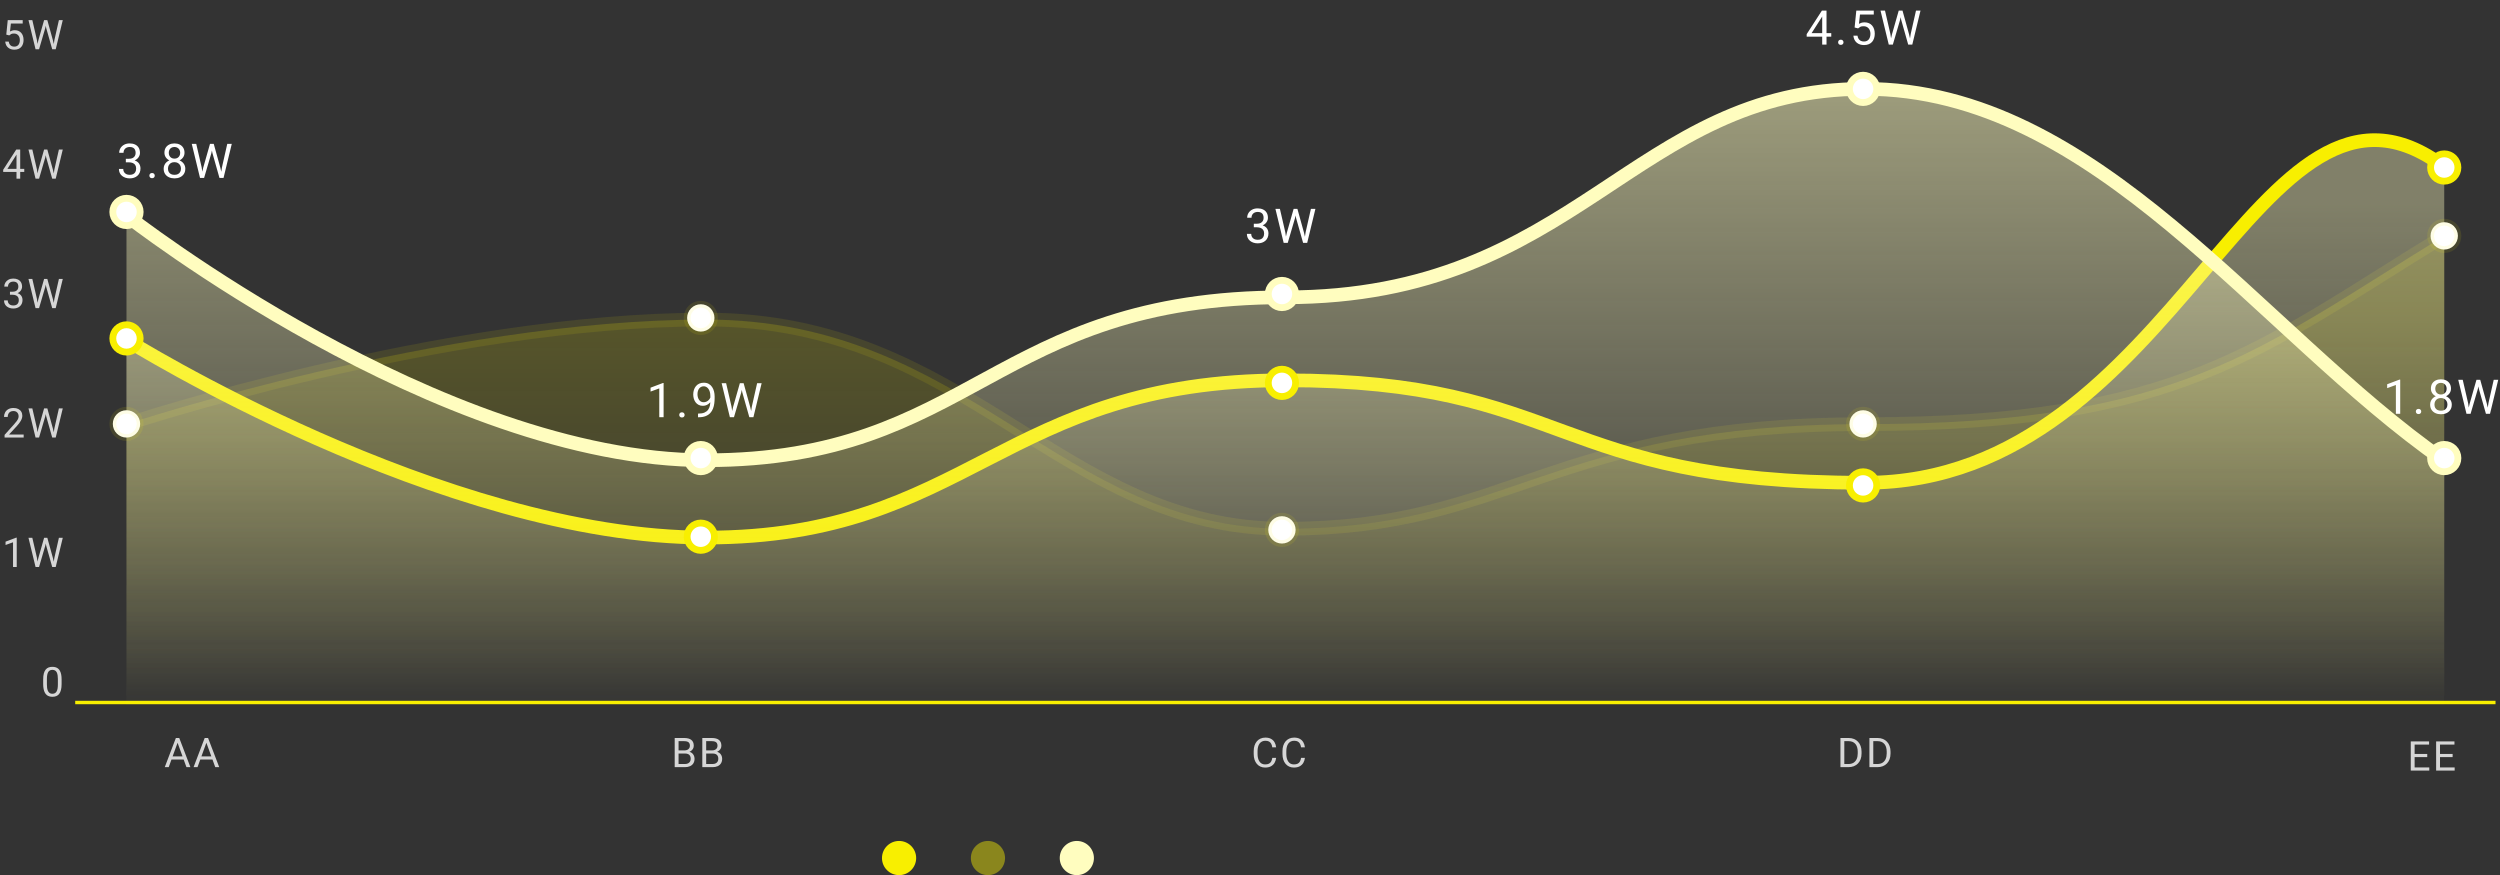 <svg width="897" height="314" viewBox="0 0 897 314" fill="none" xmlns="http://www.w3.org/2000/svg">
<rect x="0" y="0" width="897" height="314" fill="#333333" stroke="none"/>
<path opacity="0.8" d="M63.994 265.721L60.53 275.258H59.114L63.102 264.794H64.015L63.994 265.721ZM66.897 275.258L63.426 265.721L63.404 264.794H64.317L68.32 275.258H66.897ZM66.718 271.384V272.52H60.839V271.384H66.718ZM74.331 265.721L70.867 275.258H69.451L73.44 264.794H74.353L74.331 265.721ZM77.235 275.258L73.763 265.721L73.742 264.794H74.655L78.658 275.258H77.235ZM77.055 271.384V272.52H71.176V271.384H77.055Z" fill="white"/>
<path opacity="0.8" d="M245.812 270.364H243.16L243.146 269.25H245.554C245.951 269.25 246.299 269.182 246.596 269.048C246.893 268.914 247.123 268.723 247.286 268.473C247.453 268.219 247.537 267.918 247.537 267.568C247.537 267.185 247.463 266.873 247.314 266.634C247.171 266.389 246.948 266.212 246.646 266.102C246.349 265.987 245.971 265.929 245.511 265.929H243.469V275.258H242.082V264.794H245.511C246.047 264.794 246.526 264.849 246.948 264.959C247.37 265.064 247.726 265.232 248.019 265.462C248.316 265.687 248.541 265.975 248.694 266.325C248.848 266.674 248.924 267.094 248.924 267.582C248.924 268.013 248.814 268.404 248.594 268.754C248.373 269.099 248.067 269.381 247.674 269.602C247.286 269.822 246.831 269.963 246.308 270.026L245.812 270.364ZM245.748 275.258H242.614L243.398 274.129H245.748C246.189 274.129 246.562 274.053 246.869 273.899C247.18 273.746 247.417 273.531 247.58 273.253C247.743 272.97 247.825 272.637 247.825 272.254C247.825 271.866 247.755 271.53 247.616 271.248C247.477 270.965 247.259 270.747 246.962 270.594C246.665 270.44 246.282 270.364 245.812 270.364H243.836L243.85 269.25H246.553L246.847 269.652C247.35 269.695 247.777 269.839 248.127 270.083C248.476 270.323 248.742 270.629 248.924 271.003C249.111 271.377 249.205 271.789 249.205 272.239C249.205 272.891 249.061 273.442 248.773 273.892C248.491 274.338 248.091 274.678 247.573 274.913C247.056 275.143 246.447 275.258 245.748 275.258ZM255.719 270.364H253.067L253.052 269.25H255.46C255.858 269.25 256.205 269.182 256.502 269.048C256.799 268.914 257.029 268.723 257.192 268.473C257.36 268.219 257.444 267.918 257.444 267.568C257.444 267.185 257.369 266.873 257.221 266.634C257.077 266.389 256.854 266.212 256.552 266.102C256.255 265.987 255.877 265.929 255.417 265.929H253.376V275.258H251.989V264.794H255.417C255.954 264.794 256.433 264.849 256.854 264.959C257.276 265.064 257.633 265.232 257.925 265.462C258.222 265.687 258.447 265.975 258.601 266.325C258.754 266.674 258.831 267.094 258.831 267.582C258.831 268.013 258.721 268.404 258.5 268.754C258.28 269.099 257.973 269.381 257.58 269.602C257.192 269.822 256.737 269.963 256.215 270.026L255.719 270.364ZM255.654 275.258H252.521L253.304 274.129H255.654C256.095 274.129 256.469 274.053 256.775 273.899C257.087 273.746 257.324 273.531 257.487 273.253C257.65 272.97 257.731 272.637 257.731 272.254C257.731 271.866 257.662 271.53 257.523 271.248C257.384 270.965 257.166 270.747 256.869 270.594C256.572 270.44 256.188 270.364 255.719 270.364H253.742L253.757 269.25H256.459L256.754 269.652C257.257 269.695 257.683 269.839 258.033 270.083C258.383 270.323 258.649 270.629 258.831 271.003C259.018 271.377 259.111 271.789 259.111 272.239C259.111 272.891 258.967 273.442 258.68 273.892C258.397 274.338 257.997 274.678 257.48 274.913C256.962 275.143 256.354 275.258 255.654 275.258Z" fill="white"/>
<path opacity="0.8" d="M456.498 271.93H457.878C457.806 272.591 457.617 273.183 457.311 273.705C457.004 274.228 456.57 274.642 456.01 274.949C455.449 275.251 454.75 275.402 453.911 275.402C453.298 275.402 452.74 275.287 452.237 275.057C451.738 274.827 451.31 274.501 450.95 274.079C450.591 273.653 450.313 273.142 450.116 272.548C449.925 271.949 449.829 271.283 449.829 270.55V269.508C449.829 268.775 449.925 268.112 450.116 267.518C450.313 266.919 450.593 266.406 450.957 265.98C451.326 265.553 451.769 265.225 452.287 264.995C452.804 264.765 453.387 264.65 454.033 264.65C454.824 264.65 455.492 264.798 456.038 265.096C456.585 265.393 457.009 265.805 457.311 266.332C457.617 266.854 457.806 267.46 457.878 268.15H456.498C456.431 267.661 456.307 267.242 456.125 266.892C455.943 266.538 455.684 266.265 455.349 266.073C455.013 265.881 454.575 265.785 454.033 265.785C453.569 265.785 453.159 265.874 452.804 266.051C452.455 266.229 452.16 266.48 451.92 266.806C451.686 267.132 451.508 267.522 451.389 267.977C451.269 268.433 451.209 268.938 451.209 269.494V270.55C451.209 271.063 451.262 271.545 451.367 271.995C451.477 272.445 451.643 272.841 451.863 273.181C452.083 273.521 452.364 273.789 452.704 273.986C453.044 274.177 453.446 274.273 453.911 274.273C454.501 274.273 454.97 274.18 455.32 273.993C455.67 273.806 455.933 273.538 456.11 273.188C456.292 272.838 456.422 272.419 456.498 271.93ZM466.822 271.93H468.202C468.13 272.591 467.94 273.183 467.634 273.705C467.327 274.228 466.894 274.642 466.333 274.949C465.772 275.251 465.073 275.402 464.234 275.402C463.621 275.402 463.063 275.287 462.56 275.057C462.062 274.827 461.633 274.501 461.273 274.079C460.914 273.653 460.636 273.142 460.44 272.548C460.248 271.949 460.152 271.283 460.152 270.55V269.508C460.152 268.775 460.248 268.112 460.44 267.518C460.636 266.919 460.916 266.406 461.281 265.98C461.65 265.553 462.093 265.225 462.61 264.995C463.128 264.765 463.71 264.65 464.357 264.65C465.147 264.65 465.816 264.798 466.362 265.096C466.908 265.393 467.332 265.805 467.634 266.332C467.94 266.854 468.13 267.46 468.202 268.15H466.822C466.755 267.661 466.63 267.242 466.448 266.892C466.266 266.538 466.007 266.265 465.672 266.073C465.336 265.881 464.898 265.785 464.357 265.785C463.892 265.785 463.482 265.874 463.128 266.051C462.778 266.229 462.483 266.48 462.244 266.806C462.009 267.132 461.832 267.522 461.712 267.977C461.592 268.433 461.532 268.938 461.532 269.494V270.55C461.532 271.063 461.585 271.545 461.69 271.995C461.8 272.445 461.966 272.841 462.186 273.181C462.407 273.521 462.687 273.789 463.027 273.986C463.367 274.177 463.77 274.273 464.234 274.273C464.824 274.273 465.293 274.18 465.643 273.993C465.993 273.806 466.256 273.538 466.434 273.188C466.616 272.838 466.745 272.419 466.822 271.93Z" fill="white"/>
<path opacity="0.8" d="M663.183 275.258H660.998L661.013 274.129H663.183C663.931 274.129 664.553 273.974 665.052 273.662C665.55 273.346 665.924 272.905 666.173 272.34C666.427 271.77 666.554 271.104 666.554 270.342V269.702C666.554 269.103 666.482 268.572 666.338 268.107C666.194 267.637 665.984 267.242 665.706 266.921C665.428 266.595 665.088 266.348 664.685 266.181C664.288 266.013 663.83 265.929 663.312 265.929H660.955V264.794H663.312C663.998 264.794 664.623 264.909 665.188 265.139C665.754 265.364 666.24 265.692 666.647 266.123C667.059 266.55 667.375 267.067 667.596 267.676C667.816 268.279 667.926 268.96 667.926 269.717V270.342C667.926 271.099 667.816 271.782 667.596 272.39C667.375 272.994 667.057 273.509 666.64 273.935C666.228 274.362 665.73 274.69 665.145 274.92C664.565 275.145 663.911 275.258 663.183 275.258ZM661.739 264.794V275.258H660.351V264.794H661.739ZM673.578 275.258H671.393L671.408 274.129H673.578C674.326 274.129 674.949 273.974 675.447 273.662C675.945 273.346 676.319 272.905 676.568 272.34C676.822 271.77 676.949 271.104 676.949 270.342V269.702C676.949 269.103 676.877 268.572 676.733 268.107C676.59 267.637 676.379 267.242 676.101 266.921C675.823 266.595 675.483 266.348 675.08 266.181C674.683 266.013 674.225 265.929 673.708 265.929H671.35V264.794H673.708C674.393 264.794 675.018 264.909 675.583 265.139C676.149 265.364 676.635 265.692 677.042 266.123C677.454 266.55 677.771 267.067 677.991 267.676C678.211 268.279 678.322 268.96 678.322 269.717V270.342C678.322 271.099 678.211 271.782 677.991 272.39C677.771 272.994 677.452 273.509 677.035 273.935C676.623 274.362 676.125 274.69 675.54 274.92C674.961 275.145 674.307 275.258 673.578 275.258ZM672.134 264.794V275.258H670.747V264.794H672.134Z" fill="white"/>
<path opacity="0.8" d="M871.629 275.356V276.484H866.088V275.356H871.629ZM866.368 266.02V276.484H864.981V266.02H866.368ZM870.896 270.519V271.648H866.088V270.519H870.896ZM871.557 266.02V267.156H866.088V266.02H871.557ZM880.73 275.356V276.484H875.189V275.356H880.73ZM875.47 266.02V276.484H874.083V266.02H875.47ZM879.997 270.519V271.648H875.189V270.519H879.997ZM880.659 266.02V267.156H875.189V266.02H880.659Z" fill="white"/>
<path d="M253.285 114.658C158.84 114.658 45.383 152.189 45.383 152.189V253.898H876.992V84.633C810.145 125.542 781.934 152.189 669.09 152.189C556.246 152.189 542.141 189.72 461.188 189.72C380.234 189.72 347.73 114.658 253.285 114.658Z" fill="url(#paint0_linear_113_1950)"/>
<path d="M45.383 152.189C45.383 152.189 158.84 114.658 253.285 114.658C347.73 114.658 380.234 189.72 461.188 189.72C542.141 189.72 556.246 152.189 669.09 152.189C781.934 152.189 810.145 125.542 876.992 84.633" stroke="#F8EF00" stroke-opacity="0.1" stroke-width="4.906"/>
<path d="M253.285 192.878C158.84 192.878 45.383 121.943 45.383 121.943V253.898H876.992V59.931C810.145 9.517 781.934 173.212 669.09 173.212C556.246 173.212 562.992 136.456 461.188 136.456C359.383 136.456 347.73 192.878 253.285 192.878Z" fill="url(#paint1_linear_113_1950)"/>
<path d="M45.383 121.943C45.383 121.943 158.84 192.878 253.285 192.878C347.73 192.878 359.383 136.456 461.188 136.456C562.992 136.456 556.246 173.212 669.09 173.212C781.934 173.212 810.145 9.517 876.992 59.931" stroke="#F8EF00" stroke-width="4.906"/>
<line x1="26.984" y1="252.059" x2="895.391" y2="252.059" stroke="#F8EF00" stroke-width="1.227"/>
<path d="M253.285 165.13C157.613 165.13 45.383 77.287 45.383 77.287V253.898H876.992V165.293C810.145 118.685 752.496 31.891 669.09 31.891C585.684 31.891 566.059 106.674 461.188 106.674C356.316 106.674 348.957 165.13 253.285 165.13Z" fill="url(#paint2_linear_113_1950)"/>
<path d="M45.383 77.287C45.383 77.287 157.613 165.13 253.285 165.13C348.957 165.13 356.316 106.674 461.188 106.674C566.059 106.674 585.684 31.891 669.09 31.891C752.496 31.891 810.145 118.685 876.992 165.293" stroke="#FFFDBF" stroke-width="4.906"/>
<circle cx="45.383" cy="121.43" r="4.906" fill="white" stroke="#F8EF00" stroke-width="2.453"/>
<circle cx="45.383" cy="152.094" r="4.906" fill="white" stroke="#F8EF00" stroke-opacity="0.1" stroke-width="2.453"/>
<circle cx="251.445" cy="114.07" r="4.906" fill="white" stroke="#F8EF00" stroke-opacity="0.1" stroke-width="2.453"/>
<circle cx="459.961" cy="190.117" r="4.906" fill="white" stroke="#F8EF00" stroke-opacity="0.1" stroke-width="2.453"/>
<circle cx="668.477" cy="152.094" r="4.906" fill="white" stroke="#F8EF00" stroke-opacity="0.1" stroke-width="2.453"/>
<circle cx="876.992" cy="84.633" r="4.906" fill="white" stroke="#F8EF00" stroke-opacity="0.1" stroke-width="2.453"/>
<circle cx="45.383" cy="76.047" r="4.906" fill="white" stroke="#FFFDBF" stroke-width="2.453"/>
<circle cx="251.445" cy="164.359" r="4.906" fill="white" stroke="#FFFDBF" stroke-width="2.453"/>
<circle cx="459.961" cy="105.484" r="4.906" fill="white" stroke="#FFFDBF" stroke-width="2.453"/>
<circle cx="668.477" cy="31.891" r="4.906" fill="white" stroke="#FFFDBF" stroke-width="2.453"/>
<circle cx="876.992" cy="164.359" r="4.906" fill="white" stroke="#FFFDBF" stroke-width="2.453"/>
<circle cx="251.445" cy="192.57" r="4.906" fill="white" stroke="#F8EF00" stroke-width="2.453"/>
<circle cx="459.961" cy="137.375" r="4.906" fill="white" stroke="#F8EF00" stroke-width="2.453"/>
<circle cx="668.477" cy="174.172" r="4.906" fill="white" stroke="#F8EF00" stroke-width="2.453"/>
<circle cx="876.992" cy="60.102" r="4.906" fill="white" stroke="#F8EF00" stroke-width="2.453"/>
<path opacity="0.8" d="M3.316 12.699L2.252 12.426L2.777 7.216H8.145V8.445H3.905L3.589 11.29C3.78 11.18 4.022 11.077 4.315 10.982C4.612 10.886 4.952 10.838 5.335 10.838C5.819 10.838 6.253 10.922 6.636 11.089C7.019 11.252 7.345 11.487 7.613 11.794C7.886 12.1 8.095 12.469 8.239 12.9C8.382 13.332 8.454 13.813 8.454 14.345C8.454 14.848 8.385 15.31 8.246 15.732C8.112 16.154 7.908 16.523 7.635 16.839C7.362 17.15 7.017 17.392 6.6 17.565C6.188 17.737 5.702 17.823 5.141 17.823C4.719 17.823 4.319 17.766 3.941 17.651C3.567 17.531 3.232 17.352 2.935 17.112C2.642 16.868 2.403 16.566 2.216 16.206C2.034 15.842 1.919 15.416 1.871 14.927H3.136C3.193 15.32 3.308 15.651 3.481 15.919C3.653 16.187 3.879 16.391 4.156 16.53C4.439 16.664 4.767 16.731 5.141 16.731C5.457 16.731 5.738 16.676 5.982 16.566C6.226 16.456 6.432 16.297 6.6 16.091C6.768 15.885 6.895 15.636 6.981 15.344C7.072 15.052 7.117 14.723 7.117 14.359C7.117 14.029 7.072 13.722 6.981 13.439C6.89 13.157 6.753 12.91 6.571 12.699C6.394 12.488 6.176 12.325 5.917 12.21C5.658 12.091 5.361 12.031 5.026 12.031C4.58 12.031 4.243 12.091 4.013 12.21C3.787 12.33 3.555 12.493 3.316 12.699ZM13.747 14.518L15.824 7.216H16.83L16.248 10.054L14.012 17.68H13.014L13.747 14.518ZM11.598 7.216L13.251 14.374L13.747 17.68H12.755L10.218 7.216H11.598ZM19.518 14.367L21.135 7.216H22.522L19.992 17.68H19L19.518 14.367ZM16.981 7.216L19 14.518L19.733 17.68H18.734L16.578 10.054L15.989 7.216H16.981Z" fill="white"/>
<path opacity="0.8" d="M8.706 60.596V61.688H1.145V60.905L5.831 53.653H6.916L5.752 55.752L2.654 60.596H8.706ZM7.247 53.653V64.117H5.917V53.653H7.247ZM13.747 60.955L15.824 53.653H16.83L16.248 56.492L14.012 64.117H13.014L13.747 60.955ZM11.598 53.653L13.251 60.811L13.747 64.117H12.755L10.218 53.653H11.598ZM19.518 60.804L21.135 53.653H22.522L19.992 64.117H19L19.518 60.804ZM16.981 53.653L19 60.955L19.733 64.117H18.734L16.578 56.492L15.989 53.653H16.981Z" fill="white"/>
<path opacity="0.8" d="M3.574 104.669H4.523C4.988 104.669 5.371 104.592 5.673 104.439C5.979 104.281 6.207 104.067 6.356 103.799C6.509 103.526 6.586 103.219 6.586 102.879C6.586 102.477 6.518 102.139 6.384 101.866C6.25 101.593 6.049 101.387 5.781 101.248C5.512 101.109 5.172 101.039 4.76 101.039C4.386 101.039 4.056 101.114 3.768 101.262C3.486 101.406 3.263 101.612 3.1 101.88C2.942 102.148 2.863 102.465 2.863 102.829H1.533C1.533 102.297 1.667 101.813 1.936 101.377C2.204 100.941 2.58 100.594 3.064 100.335C3.553 100.076 4.118 99.947 4.76 99.947C5.393 99.947 5.946 100.059 6.42 100.285C6.895 100.505 7.264 100.836 7.527 101.276C7.791 101.712 7.922 102.256 7.922 102.908C7.922 103.171 7.86 103.454 7.735 103.756C7.616 104.053 7.426 104.331 7.168 104.59C6.914 104.848 6.583 105.062 6.176 105.229C5.769 105.392 5.28 105.474 4.71 105.474H3.574V104.669ZM3.574 105.761V104.963H4.71C5.376 104.963 5.927 105.042 6.363 105.2C6.799 105.359 7.141 105.569 7.391 105.833C7.644 106.096 7.822 106.386 7.922 106.703C8.028 107.014 8.08 107.325 8.08 107.637C8.08 108.126 7.997 108.559 7.829 108.938C7.666 109.316 7.434 109.637 7.132 109.901C6.835 110.164 6.485 110.363 6.082 110.497C5.68 110.631 5.242 110.698 4.767 110.698C4.312 110.698 3.883 110.634 3.481 110.504C3.083 110.375 2.731 110.188 2.424 109.944C2.118 109.695 1.878 109.39 1.706 109.031C1.533 108.667 1.447 108.252 1.447 107.788H2.777C2.777 108.152 2.856 108.47 3.014 108.744C3.177 109.017 3.407 109.23 3.704 109.383C4.005 109.532 4.36 109.606 4.767 109.606C5.175 109.606 5.524 109.537 5.817 109.398C6.114 109.254 6.341 109.038 6.499 108.751C6.662 108.463 6.744 108.102 6.744 107.666C6.744 107.23 6.653 106.873 6.471 106.595C6.289 106.312 6.03 106.104 5.694 105.969C5.364 105.831 4.973 105.761 4.523 105.761H3.574ZM13.747 107.392L15.824 100.091H16.83L16.248 102.929L14.012 110.555H13.014L13.747 107.392ZM11.598 100.091L13.251 107.249L13.747 110.555H12.755L10.218 100.091H11.598ZM19.518 107.242L21.135 100.091H22.522L19.992 110.555H19L19.518 107.242ZM16.981 100.091L19 107.392L19.733 110.555H18.734L16.578 102.929L15.989 100.091H16.981Z" fill="white"/>
<path opacity="0.8" d="M8.49 155.9V156.992H1.641V156.036L5.069 152.22C5.491 151.751 5.817 151.353 6.047 151.027C6.281 150.696 6.444 150.402 6.535 150.143C6.631 149.88 6.679 149.611 6.679 149.338C6.679 148.993 6.607 148.682 6.463 148.404C6.324 148.121 6.118 147.896 5.845 147.728C5.572 147.561 5.242 147.477 4.854 147.477C4.389 147.477 4.001 147.568 3.689 147.75C3.383 147.927 3.153 148.176 2.999 148.497C2.846 148.818 2.769 149.187 2.769 149.604H1.44C1.44 149.015 1.569 148.476 1.828 147.987C2.087 147.498 2.47 147.11 2.978 146.823C3.486 146.53 4.111 146.384 4.854 146.384C5.515 146.384 6.08 146.502 6.55 146.736C7.019 146.966 7.379 147.292 7.628 147.714C7.882 148.131 8.009 148.619 8.009 149.18C8.009 149.487 7.956 149.798 7.85 150.114C7.75 150.426 7.609 150.737 7.426 151.049C7.249 151.36 7.041 151.667 6.801 151.969C6.566 152.27 6.315 152.567 6.047 152.86L3.244 155.9H8.49ZM13.747 153.83L15.824 146.528H16.83L16.248 149.367L14.012 156.992H13.014L13.747 153.83ZM11.598 146.528L13.251 153.686L13.747 156.992H12.755L10.218 146.528H11.598ZM19.518 153.679L21.135 146.528H22.522L19.992 156.992H19L19.518 153.679ZM16.981 146.528L19 153.83L19.733 156.992H18.734L16.578 149.367L15.989 146.528H16.981Z" fill="white"/>
<path opacity="0.8" d="M6.003 192.908V203.43H4.674V194.568L1.993 195.546V194.345L5.795 192.908H6.003ZM13.747 200.267L15.824 192.966H16.83L16.248 195.804L14.012 203.43H13.014L13.747 200.267ZM11.598 192.966L13.251 200.124L13.747 203.43H12.755L10.218 192.966H11.598ZM19.518 200.117L21.135 192.966H22.522L19.992 203.43H19L19.518 200.117ZM16.981 192.966L19 200.267L19.733 203.43H18.734L16.578 195.804L15.989 192.966H16.981Z" fill="white"/>
<path opacity="0.8" d="M22.104 243.801V245.397C22.104 246.255 22.027 246.978 21.873 247.567C21.72 248.157 21.5 248.631 21.212 248.99C20.925 249.35 20.578 249.611 20.17 249.774C19.768 249.932 19.313 250.011 18.805 250.011C18.402 250.011 18.031 249.961 17.691 249.86C17.351 249.759 17.044 249.599 16.771 249.378C16.503 249.153 16.273 248.861 16.081 248.502C15.889 248.142 15.743 247.706 15.643 247.194C15.542 246.681 15.492 246.082 15.492 245.397V243.801C15.492 242.944 15.568 242.225 15.722 241.645C15.88 241.066 16.102 240.601 16.39 240.251C16.677 239.897 17.022 239.643 17.425 239.489C17.832 239.336 18.287 239.259 18.79 239.259C19.198 239.259 19.571 239.31 19.912 239.41C20.256 239.506 20.563 239.662 20.831 239.877C21.1 240.088 21.327 240.371 21.514 240.725C21.706 241.075 21.852 241.504 21.953 242.012C22.053 242.52 22.104 243.116 22.104 243.801ZM20.767 245.613V243.579C20.767 243.109 20.738 242.697 20.68 242.343C20.628 241.983 20.549 241.677 20.443 241.423C20.338 241.169 20.204 240.963 20.041 240.805C19.883 240.646 19.698 240.531 19.487 240.46C19.281 240.383 19.049 240.345 18.79 240.345C18.474 240.345 18.194 240.404 17.949 240.524C17.705 240.639 17.499 240.824 17.331 241.078C17.169 241.332 17.044 241.665 16.958 242.077C16.871 242.489 16.828 242.989 16.828 243.579V245.613C16.828 246.082 16.855 246.497 16.907 246.856C16.965 247.215 17.049 247.527 17.159 247.79C17.269 248.049 17.403 248.262 17.561 248.43C17.72 248.598 17.901 248.722 18.108 248.804C18.318 248.88 18.551 248.919 18.805 248.919C19.131 248.919 19.416 248.856 19.66 248.732C19.904 248.607 20.108 248.413 20.271 248.15C20.439 247.881 20.563 247.539 20.645 247.122C20.726 246.7 20.767 246.197 20.767 245.613Z" fill="white"/>
<path d="M657.057 11.892V13.166H648.237V12.252L653.704 3.792H654.97L653.611 6.24L649.998 11.892H657.057ZM655.355 3.792V16H653.804V3.792H655.355ZM659.518 15.178C659.518 14.916 659.599 14.695 659.761 14.516C659.928 14.331 660.169 14.239 660.482 14.239C660.795 14.239 661.032 14.331 661.194 14.516C661.362 14.695 661.446 14.916 661.446 15.178C661.446 15.435 661.362 15.653 661.194 15.832C661.032 16.011 660.795 16.101 660.482 16.101C660.169 16.101 659.928 16.011 659.761 15.832C659.599 15.653 659.518 15.435 659.518 15.178ZM666.673 10.189L665.432 9.871L666.044 3.792H672.308V5.226H667.361L666.992 8.546C667.215 8.417 667.498 8.297 667.839 8.185C668.185 8.074 668.582 8.018 669.029 8.018C669.594 8.018 670.1 8.116 670.547 8.311C670.994 8.501 671.374 8.775 671.687 9.133C672.006 9.491 672.249 9.921 672.417 10.424C672.584 10.927 672.668 11.489 672.668 12.11C672.668 12.696 672.587 13.236 672.425 13.728C672.268 14.22 672.031 14.65 671.712 15.019C671.394 15.382 670.991 15.665 670.505 15.866C670.024 16.067 669.457 16.168 668.803 16.168C668.311 16.168 667.844 16.101 667.403 15.966C666.967 15.827 666.575 15.617 666.229 15.338C665.888 15.053 665.608 14.7 665.39 14.281C665.178 13.856 665.044 13.359 664.988 12.789H666.463C666.531 13.247 666.665 13.633 666.866 13.946C667.067 14.259 667.33 14.496 667.654 14.658C667.984 14.815 668.367 14.893 668.803 14.893C669.172 14.893 669.499 14.829 669.784 14.7C670.069 14.572 670.309 14.387 670.505 14.147C670.7 13.907 670.849 13.616 670.949 13.275C671.055 12.934 671.109 12.551 671.109 12.126C671.109 11.741 671.055 11.383 670.949 11.053C670.843 10.723 670.684 10.435 670.471 10.189C670.264 9.943 670.01 9.753 669.708 9.619C669.406 9.479 669.06 9.41 668.669 9.41C668.149 9.41 667.755 9.479 667.486 9.619C667.224 9.759 666.953 9.949 666.673 10.189ZM678.843 12.311L681.266 3.792H682.44L681.76 7.104L679.153 16H677.987L678.843 12.311ZM676.336 3.792L678.264 12.143L678.843 16H677.686L674.726 3.792H676.336ZM685.576 12.135L687.462 3.792H689.08L686.129 16H684.972L685.576 12.135ZM682.616 3.792L684.972 12.311L685.827 16H684.662L682.146 7.104L681.459 3.792H682.616Z" fill="white"/>
<path d="M861.194 136.194V148.469H859.643V138.13L856.515 139.271V137.87L860.951 136.194H861.194ZM866.807 147.647C866.807 147.384 866.888 147.164 867.05 146.985C867.217 146.8 867.458 146.708 867.771 146.708C868.084 146.708 868.321 146.8 868.484 146.985C868.651 147.164 868.735 147.384 868.735 147.647C868.735 147.904 868.651 148.122 868.484 148.301C868.321 148.48 868.084 148.569 867.771 148.569C867.458 148.569 867.217 148.48 867.05 148.301C866.888 148.122 866.807 147.904 866.807 147.647ZM879.697 145.165C879.697 145.909 879.524 146.54 879.177 147.06C878.836 147.574 878.372 147.966 877.786 148.234C877.204 148.502 876.547 148.636 875.815 148.636C875.083 148.636 874.423 148.502 873.836 148.234C873.249 147.966 872.785 147.574 872.444 147.06C872.103 146.54 871.933 145.909 871.933 145.165C871.933 144.679 872.025 144.234 872.21 143.832C872.4 143.424 872.665 143.069 873.006 142.767C873.353 142.465 873.761 142.233 874.23 142.071C874.706 141.904 875.228 141.82 875.798 141.82C876.547 141.82 877.215 141.965 877.802 142.256C878.389 142.541 878.85 142.935 879.186 143.438C879.527 143.941 879.697 144.517 879.697 145.165ZM878.138 145.132C878.138 144.679 878.04 144.279 877.844 143.933C877.649 143.58 877.375 143.307 877.023 143.111C876.67 142.915 876.262 142.817 875.798 142.817C875.323 142.817 874.912 142.915 874.566 143.111C874.225 143.307 873.959 143.58 873.769 143.933C873.579 144.279 873.484 144.679 873.484 145.132C873.484 145.601 873.576 146.004 873.761 146.339C873.951 146.669 874.219 146.923 874.566 147.102C874.918 147.275 875.334 147.362 875.815 147.362C876.296 147.362 876.709 147.275 877.056 147.102C877.403 146.923 877.668 146.669 877.853 146.339C878.043 146.004 878.138 145.601 878.138 145.132ZM879.412 139.438C879.412 140.031 879.256 140.565 878.943 141.04C878.63 141.515 878.202 141.89 877.66 142.163C877.118 142.437 876.503 142.574 875.815 142.574C875.116 142.574 874.493 142.437 873.945 142.163C873.403 141.89 872.978 141.515 872.671 141.04C872.363 140.565 872.21 140.031 872.21 139.438C872.21 138.729 872.363 138.125 872.671 137.627C872.984 137.13 873.412 136.75 873.954 136.487C874.496 136.224 875.114 136.093 875.807 136.093C876.505 136.093 877.126 136.224 877.668 136.487C878.21 136.75 878.635 137.13 878.943 137.627C879.256 138.125 879.412 138.729 879.412 139.438ZM877.861 139.464C877.861 139.056 877.774 138.695 877.601 138.382C877.428 138.069 877.187 137.823 876.88 137.644C876.573 137.46 876.215 137.367 875.807 137.367C875.399 137.367 875.041 137.454 874.733 137.627C874.432 137.795 874.194 138.035 874.021 138.348C873.853 138.661 873.769 139.033 873.769 139.464C873.769 139.883 873.853 140.249 874.021 140.562C874.194 140.875 874.434 141.118 874.742 141.291C875.049 141.465 875.407 141.551 875.815 141.551C876.223 141.551 876.578 141.465 876.88 141.291C877.187 141.118 877.428 140.875 877.601 140.562C877.774 140.249 877.861 139.883 877.861 139.464ZM886.132 144.779L888.555 136.261H889.729L889.05 139.573L886.442 148.469H885.276L886.132 144.779ZM883.625 136.261L885.553 144.612L886.132 148.469H884.975L882.015 136.261H883.625ZM892.865 144.603L894.751 136.261H896.369L893.418 148.469H892.261L892.865 144.603ZM889.905 136.261L892.261 144.779L893.116 148.469H891.951L889.435 139.573L888.748 136.261H889.905Z" fill="white"/>
<path d="M449.867 80.274H450.973C451.516 80.274 451.963 80.184 452.315 80.005C452.673 79.821 452.938 79.572 453.111 79.259C453.29 78.94 453.38 78.583 453.38 78.186C453.38 77.716 453.302 77.322 453.145 77.004C452.988 76.685 452.754 76.445 452.441 76.282C452.128 76.12 451.731 76.039 451.25 76.039C450.814 76.039 450.428 76.126 450.093 76.299C449.763 76.467 449.503 76.707 449.313 77.02C449.129 77.333 449.037 77.702 449.037 78.127H447.485C447.485 77.507 447.642 76.942 447.955 76.433C448.268 75.925 448.707 75.519 449.271 75.218C449.841 74.916 450.501 74.765 451.25 74.765C451.988 74.765 452.634 74.896 453.187 75.159C453.74 75.416 454.171 75.802 454.478 76.316C454.786 76.825 454.939 77.459 454.939 78.219C454.939 78.527 454.867 78.856 454.721 79.209C454.582 79.555 454.361 79.879 454.059 80.181C453.763 80.483 453.377 80.732 452.902 80.928C452.427 81.118 451.857 81.213 451.191 81.213H449.867V80.274ZM449.867 81.548V80.617H451.191C451.968 80.617 452.611 80.71 453.12 80.894C453.629 81.079 454.028 81.324 454.319 81.632C454.615 81.939 454.822 82.278 454.939 82.646C455.062 83.01 455.124 83.373 455.124 83.736C455.124 84.307 455.026 84.812 454.83 85.254C454.64 85.696 454.369 86.07 454.017 86.378C453.67 86.685 453.262 86.917 452.793 87.073C452.323 87.23 451.812 87.308 451.258 87.308C450.727 87.308 450.227 87.233 449.758 87.082C449.294 86.931 448.883 86.713 448.525 86.428C448.167 86.137 447.888 85.782 447.687 85.363C447.485 84.938 447.385 84.455 447.385 83.912H448.936C448.936 84.337 449.028 84.709 449.213 85.028C449.403 85.346 449.671 85.595 450.018 85.774C450.37 85.947 450.783 86.034 451.258 86.034C451.734 86.034 452.142 85.953 452.483 85.791C452.829 85.623 453.095 85.371 453.279 85.036C453.469 84.701 453.564 84.279 453.564 83.77C453.564 83.261 453.458 82.845 453.246 82.521C453.033 82.191 452.731 81.948 452.34 81.791C451.954 81.629 451.499 81.548 450.973 81.548H449.867ZM461.734 83.451L464.157 74.933H465.331L464.652 78.245L462.045 87.141H460.879L461.734 83.451ZM459.227 74.933L461.156 83.284L461.734 87.141H460.577L457.617 74.933H459.227ZM468.467 83.275L470.354 74.933H471.972L469.021 87.141H467.864L468.467 83.275ZM465.507 74.933L467.864 83.451L468.719 87.141H467.553L465.038 78.245L464.35 74.933H465.507Z" fill="white"/>
<path d="M238.1 137.42V149.695H236.549V139.357L233.421 140.497V139.097L237.857 137.42H238.1ZM243.713 148.874C243.713 148.611 243.794 148.39 243.956 148.211C244.124 148.027 244.364 147.935 244.677 147.935C244.99 147.935 245.228 148.027 245.39 148.211C245.557 148.39 245.641 148.611 245.641 148.874C245.641 149.131 245.557 149.349 245.39 149.528C245.228 149.706 244.99 149.796 244.677 149.796C244.364 149.796 244.124 149.706 243.956 149.528C243.794 149.349 243.713 149.131 243.713 148.874ZM250.449 148.396H250.608C251.503 148.396 252.229 148.27 252.788 148.018C253.347 147.767 253.778 147.429 254.08 147.004C254.382 146.579 254.588 146.101 254.7 145.57C254.812 145.033 254.868 144.483 254.868 143.918V142.048C254.868 141.495 254.804 141.003 254.675 140.573C254.552 140.142 254.379 139.782 254.155 139.491C253.937 139.2 253.688 138.98 253.409 138.829C253.129 138.678 252.833 138.602 252.52 138.602C252.162 138.602 251.841 138.675 251.556 138.82C251.276 138.96 251.039 139.159 250.843 139.416C250.653 139.673 250.508 139.975 250.407 140.321C250.307 140.668 250.256 141.045 250.256 141.453C250.256 141.816 250.301 142.169 250.39 142.51C250.48 142.851 250.617 143.158 250.801 143.432C250.986 143.706 251.215 143.924 251.489 144.086C251.768 144.242 252.095 144.321 252.47 144.321C252.816 144.321 253.141 144.254 253.442 144.119C253.75 143.98 254.021 143.792 254.256 143.558C254.496 143.317 254.686 143.046 254.826 142.744C254.971 142.443 255.055 142.127 255.077 141.797H255.815C255.815 142.261 255.723 142.719 255.539 143.172C255.36 143.619 255.108 144.027 254.784 144.396C254.46 144.765 254.08 145.061 253.644 145.285C253.208 145.503 252.733 145.612 252.218 145.612C251.615 145.612 251.092 145.495 250.65 145.26C250.209 145.025 249.845 144.712 249.56 144.321C249.281 143.929 249.071 143.493 248.931 143.013C248.797 142.526 248.73 142.034 248.73 141.537C248.73 140.956 248.811 140.411 248.973 139.902C249.136 139.393 249.376 138.946 249.694 138.56C250.013 138.169 250.407 137.864 250.877 137.646C251.352 137.428 251.9 137.319 252.52 137.319C253.219 137.319 253.814 137.459 254.306 137.739C254.798 138.018 255.198 138.393 255.505 138.862C255.818 139.332 256.047 139.86 256.193 140.447C256.338 141.034 256.411 141.638 256.411 142.258V142.82C256.411 143.452 256.369 144.094 256.285 144.748C256.207 145.397 256.053 146.017 255.824 146.61C255.6 147.202 255.273 147.733 254.843 148.203C254.412 148.667 253.851 149.036 253.157 149.31C252.47 149.578 251.62 149.712 250.608 149.712H250.449V148.396ZM263.038 146.006L265.461 137.487H266.635L265.956 140.799L263.348 149.695H262.183L263.038 146.006ZM260.531 137.487L262.459 145.838L263.038 149.695H261.881L258.921 137.487H260.531ZM269.771 145.83L271.657 137.487H273.276L270.324 149.695H269.167L269.771 145.83ZM266.811 137.487L269.167 146.006L270.022 149.695H268.857L266.341 140.799L265.654 137.487H266.811Z" fill="white"/>
<path d="M45.149 56.969H46.256C46.798 56.969 47.245 56.879 47.597 56.701C47.955 56.516 48.221 56.267 48.394 55.954C48.573 55.636 48.662 55.278 48.662 54.881C48.662 54.411 48.584 54.017 48.427 53.699C48.271 53.38 48.036 53.14 47.723 52.978C47.41 52.816 47.013 52.735 46.532 52.735C46.096 52.735 45.711 52.821 45.375 52.995C45.045 53.162 44.786 53.403 44.596 53.716C44.411 54.029 44.319 54.398 44.319 54.822H42.768C42.768 54.202 42.924 53.637 43.237 53.129C43.55 52.62 43.989 52.215 44.554 51.913C45.124 51.611 45.783 51.46 46.532 51.46C47.27 51.46 47.916 51.592 48.469 51.854C49.023 52.111 49.453 52.497 49.761 53.011C50.068 53.52 50.222 54.154 50.222 54.915C50.222 55.222 50.149 55.552 50.004 55.904C49.864 56.251 49.643 56.575 49.341 56.877C49.045 57.178 48.659 57.427 48.184 57.623C47.709 57.813 47.139 57.908 46.474 57.908H45.149V56.969ZM45.149 58.243V57.313H46.474C47.251 57.313 47.894 57.405 48.402 57.589C48.911 57.774 49.31 58.02 49.601 58.327C49.897 58.635 50.104 58.973 50.222 59.342C50.345 59.705 50.406 60.068 50.406 60.432C50.406 61.002 50.308 61.508 50.113 61.949C49.923 62.391 49.651 62.766 49.299 63.073C48.953 63.38 48.545 63.612 48.075 63.769C47.606 63.925 47.094 64.004 46.541 64.004C46.01 64.004 45.509 63.928 45.04 63.777C44.576 63.626 44.165 63.408 43.807 63.123C43.45 62.833 43.17 62.478 42.969 62.058C42.768 61.634 42.667 61.15 42.667 60.608H44.218C44.218 61.033 44.31 61.404 44.495 61.723C44.685 62.042 44.953 62.29 45.3 62.469C45.652 62.642 46.066 62.729 46.541 62.729C47.016 62.729 47.424 62.648 47.765 62.486C48.111 62.318 48.377 62.067 48.562 61.731C48.752 61.396 48.847 60.974 48.847 60.465C48.847 59.957 48.74 59.54 48.528 59.216C48.316 58.886 48.014 58.643 47.622 58.486C47.237 58.324 46.781 58.243 46.256 58.243H45.149ZM53.596 63.014C53.596 62.752 53.677 62.531 53.839 62.352C54.007 62.167 54.247 62.075 54.56 62.075C54.873 62.075 55.111 62.167 55.273 62.352C55.44 62.531 55.524 62.752 55.524 63.014C55.524 63.271 55.44 63.489 55.273 63.668C55.111 63.847 54.873 63.937 54.56 63.937C54.247 63.937 54.007 63.847 53.839 63.668C53.677 63.489 53.596 63.271 53.596 63.014ZM66.486 60.532C66.486 61.276 66.313 61.907 65.966 62.427C65.626 62.942 65.162 63.333 64.575 63.601C63.993 63.87 63.336 64.004 62.604 64.004C61.872 64.004 61.212 63.87 60.625 63.601C60.038 63.333 59.575 62.942 59.233 62.427C58.893 61.907 58.722 61.276 58.722 60.532C58.722 60.046 58.814 59.602 58.999 59.199C59.189 58.791 59.454 58.436 59.795 58.134C60.142 57.833 60.55 57.6 61.02 57.438C61.495 57.271 62.017 57.187 62.587 57.187C63.336 57.187 64.004 57.332 64.591 57.623C65.178 57.908 65.639 58.302 65.975 58.805C66.316 59.308 66.486 59.884 66.486 60.532ZM64.927 60.499C64.927 60.046 64.829 59.646 64.633 59.3C64.438 58.948 64.164 58.674 63.812 58.478C63.459 58.282 63.051 58.185 62.587 58.185C62.112 58.185 61.701 58.282 61.355 58.478C61.014 58.674 60.748 58.948 60.558 59.3C60.368 59.646 60.273 60.046 60.273 60.499C60.273 60.968 60.365 61.371 60.55 61.706C60.74 62.036 61.008 62.29 61.355 62.469C61.707 62.642 62.123 62.729 62.604 62.729C63.085 62.729 63.499 62.642 63.845 62.469C64.192 62.29 64.457 62.036 64.642 61.706C64.832 61.371 64.927 60.968 64.927 60.499ZM66.201 54.806C66.201 55.398 66.045 55.932 65.732 56.407C65.419 56.882 64.991 57.257 64.449 57.531C63.907 57.804 63.292 57.941 62.604 57.941C61.906 57.941 61.282 57.804 60.734 57.531C60.192 57.257 59.767 56.882 59.46 56.407C59.153 55.932 58.999 55.398 58.999 54.806C58.999 54.096 59.153 53.492 59.46 52.995C59.773 52.497 60.201 52.117 60.743 51.854C61.285 51.592 61.903 51.46 62.596 51.46C63.294 51.46 63.915 51.592 64.457 51.854C64.999 52.117 65.424 52.497 65.732 52.995C66.045 53.492 66.201 54.096 66.201 54.806ZM64.65 54.831C64.65 54.423 64.563 54.062 64.39 53.749C64.217 53.436 63.977 53.19 63.669 53.011C63.362 52.827 63.004 52.735 62.596 52.735C62.188 52.735 61.83 52.821 61.523 52.995C61.221 53.162 60.983 53.403 60.81 53.716C60.642 54.029 60.558 54.4 60.558 54.831C60.558 55.25 60.642 55.616 60.81 55.929C60.983 56.242 61.224 56.485 61.531 56.659C61.838 56.832 62.196 56.919 62.604 56.919C63.012 56.919 63.367 56.832 63.669 56.659C63.977 56.485 64.217 56.242 64.39 55.929C64.563 55.616 64.65 55.25 64.65 54.831ZM72.921 60.147L75.344 51.628H76.518L75.839 54.94L73.231 63.836H72.066L72.921 60.147ZM70.414 51.628L72.342 59.979L72.921 63.836H71.764L68.804 51.628H70.414ZM79.654 59.971L81.54 51.628H83.158L80.207 63.836H79.05L79.654 59.971ZM76.694 51.628L79.05 60.147L79.905 63.836H78.74L76.224 54.94L75.537 51.628H76.694Z" fill="white"/>
<g clip-path="url(#clip0_113_1950)">
<g clip-path="url(#clip1_113_1950)">
<circle cx="322.586" cy="307.867" r="6.133" fill="#F8EF00"/>
</g>
<g clip-path="url(#clip2_113_1950)">
<circle cx="354.477" cy="307.867" r="6.133" fill="#F8EF00" fill-opacity="0.44"/>
</g>
<g clip-path="url(#clip3_113_1950)">
<circle cx="386.367" cy="307.867" r="6.133" fill="#FFFDBF"/>
</g>
</g>
<defs>
<linearGradient id="paint0_linear_113_1950" x1="461.188" y1="114.658" x2="461.188" y2="253.898" gradientUnits="userSpaceOnUse">
<stop stop-color="#F8EF00" stop-opacity="0.18"/>
<stop offset="1" stop-color="#F8EF00" stop-opacity="0"/>
</linearGradient>
<linearGradient id="paint1_linear_113_1950" x1="461.187" y1="73.251" x2="461.187" y2="253.898" gradientUnits="userSpaceOnUse">
<stop stop-color="#FFFDBF" stop-opacity="0.38"/>
<stop offset="1" stop-color="#FFFDBF" stop-opacity="0"/>
</linearGradient>
<linearGradient id="paint2_linear_113_1950" x1="461.188" y1="20.238" x2="461.188" y2="253.9" gradientUnits="userSpaceOnUse">
<stop stop-color="#FFFDBF" stop-opacity="0.55"/>
<stop offset="1" stop-color="#FFFDBF" stop-opacity="0"/>
</linearGradient>
<clipPath id="clip0_113_1950">
<rect width="76.047" height="12.266" fill="white" transform="translate(316.453 301.734)"/>
</clipPath>
<clipPath id="clip1_113_1950">
<rect width="12.266" height="12.266" fill="white" transform="translate(316.453 301.734)"/>
</clipPath>
<clipPath id="clip2_113_1950">
<rect width="12.266" height="12.266" fill="white" transform="translate(348.344 301.734)"/>
</clipPath>
<clipPath id="clip3_113_1950">
<rect width="12.266" height="12.266" fill="white" transform="translate(380.234 301.734)"/>
</clipPath>
</defs>
</svg>
